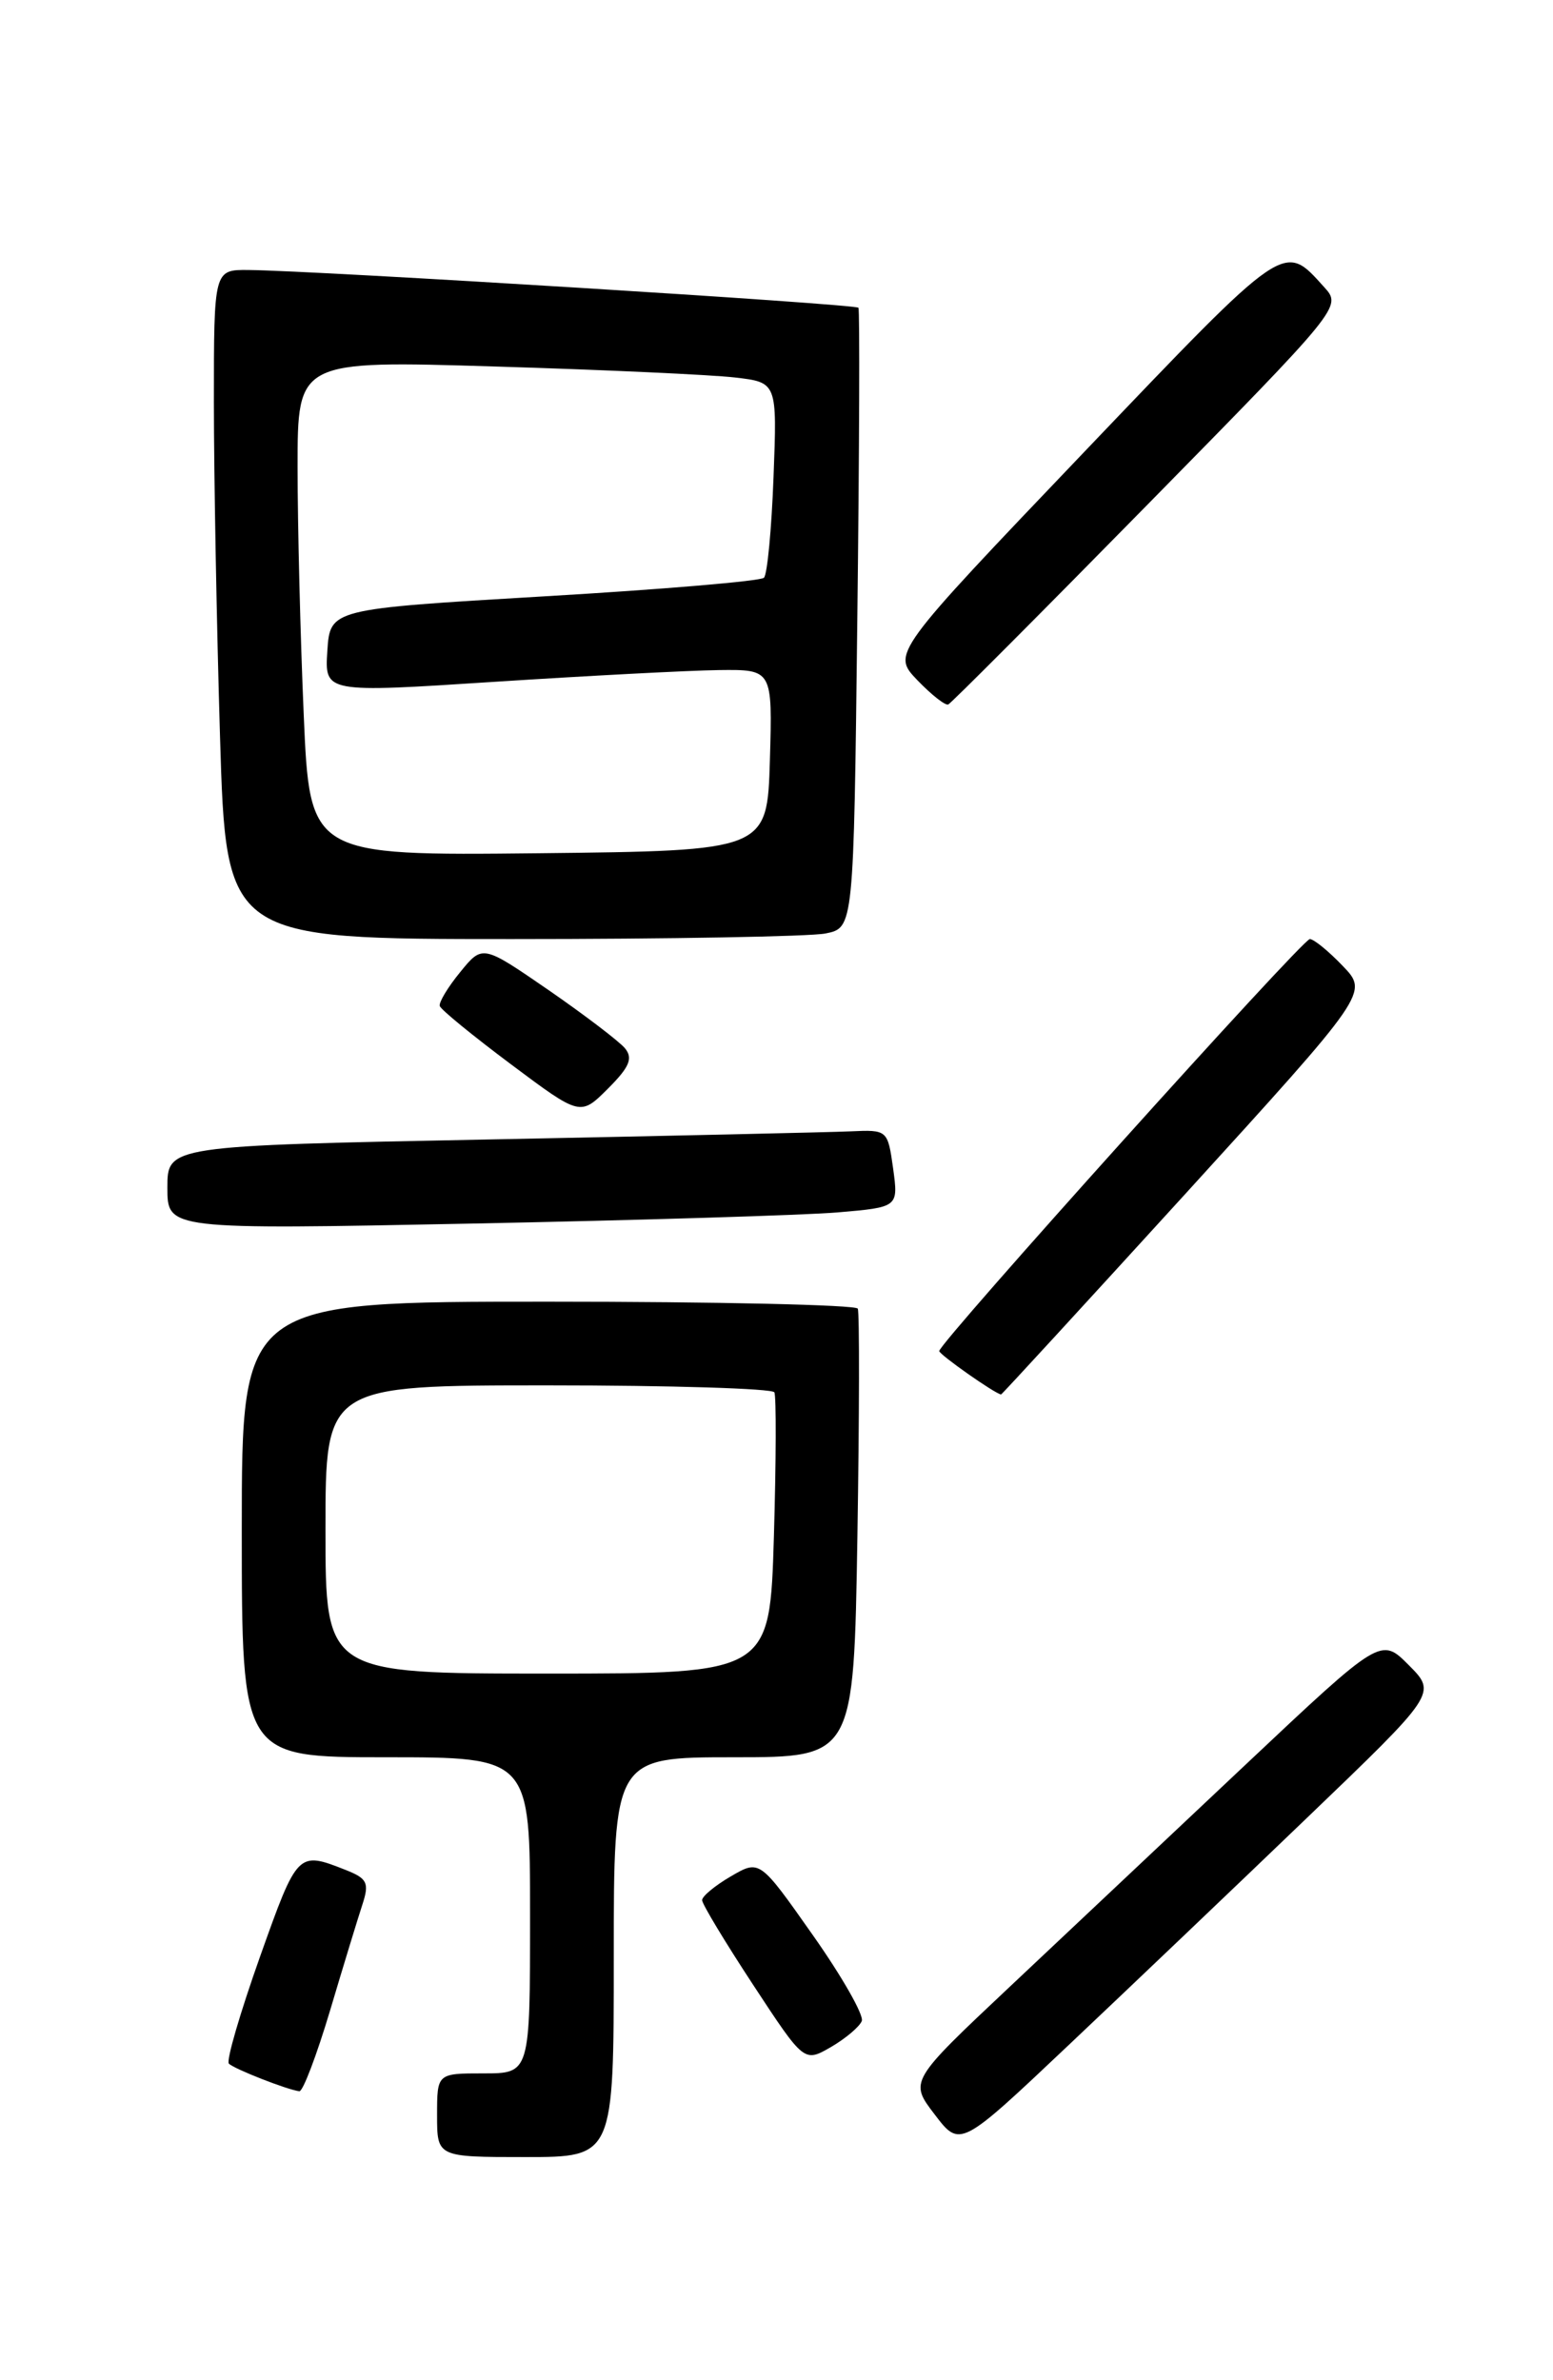 <?xml version="1.0" encoding="UTF-8" standalone="no"?>
<!DOCTYPE svg PUBLIC "-//W3C//DTD SVG 1.1//EN" "http://www.w3.org/Graphics/SVG/1.1/DTD/svg11.dtd" >
<svg xmlns="http://www.w3.org/2000/svg" xmlns:xlink="http://www.w3.org/1999/xlink" version="1.1" viewBox="0 0 167 256">
 <g >
 <path fill="currentColor"
d=" M 66.00 210.50 C 66.00 189.00 66.00 189.00 78.91 189.00 C 91.81 189.00 91.81 189.00 92.20 165.25 C 92.41 152.19 92.43 141.16 92.24 140.75 C 92.04 140.34 77.06 140.00 58.94 140.00 C 26.00 140.00 26.00 140.00 26.00 164.50 C 26.00 189.00 26.00 189.00 41.50 189.00 C 57.00 189.00 57.00 189.00 57.00 206.00 C 57.00 223.00 57.00 223.00 52.00 223.00 C 47.00 223.00 47.00 223.00 47.00 227.50 C 47.00 232.00 47.00 232.00 56.50 232.00 C 66.00 232.00 66.00 232.00 66.00 210.50 Z  M 140.50 195.56 C 154.50 182.12 154.50 182.12 151.50 179.10 C 148.50 176.08 148.50 176.08 134.00 189.74 C 126.03 197.26 114.61 208.00 108.64 213.63 C 97.78 223.85 97.78 223.85 100.51 227.42 C 103.24 231.00 103.24 231.00 114.87 220.00 C 121.27 213.95 132.80 202.96 140.50 195.56 Z  M 35.49 216.25 C 36.92 211.44 38.49 206.30 38.97 204.84 C 39.73 202.51 39.50 202.04 37.17 201.12 C 32.02 199.09 31.99 199.12 27.96 210.45 C 25.82 216.48 24.31 221.65 24.61 221.95 C 25.16 222.52 30.96 224.79 32.19 224.92 C 32.57 224.97 34.05 221.06 35.49 216.25 Z  M 92.67 217.37 C 92.92 216.75 90.55 212.59 87.40 208.12 C 81.69 200.00 81.69 200.00 78.59 201.81 C 76.89 202.80 75.50 203.95 75.50 204.37 C 75.50 204.78 77.97 208.88 80.99 213.48 C 86.47 221.83 86.47 221.83 89.35 220.17 C 90.93 219.25 92.42 217.99 92.67 217.37 Z  M 127.48 128.39 C 147.16 106.77 147.16 106.77 144.39 103.89 C 142.87 102.30 141.28 101.00 140.85 101.00 C 140.05 101.00 101.00 144.42 101.00 145.31 C 101.00 145.69 107.00 149.91 107.65 149.98 C 107.73 149.99 116.65 140.27 127.48 128.39 Z  M 90.06 130.40 C 96.61 129.84 96.61 129.84 96.04 125.67 C 95.46 121.53 95.43 121.50 91.48 121.68 C 89.29 121.78 71.86 122.17 52.75 122.55 C 18.00 123.23 18.00 123.23 18.00 127.74 C 18.00 132.25 18.00 132.25 50.75 131.60 C 68.76 131.24 86.45 130.70 90.06 130.40 Z  M 67.20 112.74 C 66.57 111.99 62.87 109.17 58.98 106.48 C 51.89 101.60 51.89 101.60 49.49 104.55 C 48.16 106.17 47.17 107.82 47.29 108.20 C 47.40 108.59 50.86 111.41 54.96 114.48 C 62.41 120.05 62.41 120.05 65.38 117.08 C 67.70 114.76 68.09 113.82 67.20 112.74 Z  M 88.77 100.40 C 91.80 99.79 91.80 99.79 92.19 66.65 C 92.41 48.42 92.46 33.32 92.31 33.10 C 92.03 32.70 34.05 29.11 26.75 29.04 C 23.00 29.00 23.00 29.00 23.00 43.25 C 23.00 51.09 23.30 67.29 23.66 79.25 C 24.32 101.00 24.32 101.00 55.03 101.00 C 71.93 101.00 87.11 100.73 88.77 100.40 Z  M 123.42 54.25 C 144.23 33.07 144.29 32.98 142.41 30.90 C 137.99 26.01 138.49 25.67 116.54 48.66 C 95.90 70.29 95.90 70.29 98.65 73.16 C 100.17 74.74 101.66 75.91 101.97 75.77 C 102.29 75.62 111.94 65.94 123.42 54.25 Z  M 35.00 164.50 C 35.00 149.00 35.00 149.00 58.94 149.00 C 72.11 149.00 83.06 149.34 83.27 149.75 C 83.48 150.16 83.46 157.14 83.22 165.25 C 82.78 180.00 82.78 180.00 58.89 180.00 C 35.00 180.00 35.00 180.00 35.00 164.50 Z  M 32.66 76.86 C 32.30 68.51 32.00 56.53 32.00 50.22 C 32.00 38.77 32.00 38.77 53.25 39.42 C 64.94 39.77 76.54 40.31 79.03 40.60 C 83.57 41.13 83.57 41.13 83.18 51.31 C 82.97 56.92 82.51 61.79 82.15 62.14 C 81.79 62.50 71.15 63.40 58.50 64.14 C 35.50 65.50 35.50 65.50 35.20 70.01 C 34.91 74.52 34.91 74.52 53.20 73.33 C 63.27 72.68 74.10 72.11 77.29 72.07 C 83.07 72.00 83.07 72.00 82.79 81.75 C 82.50 91.50 82.50 91.50 57.91 91.77 C 33.31 92.03 33.31 92.03 32.66 76.86 Z "/>
</g>
</svg>